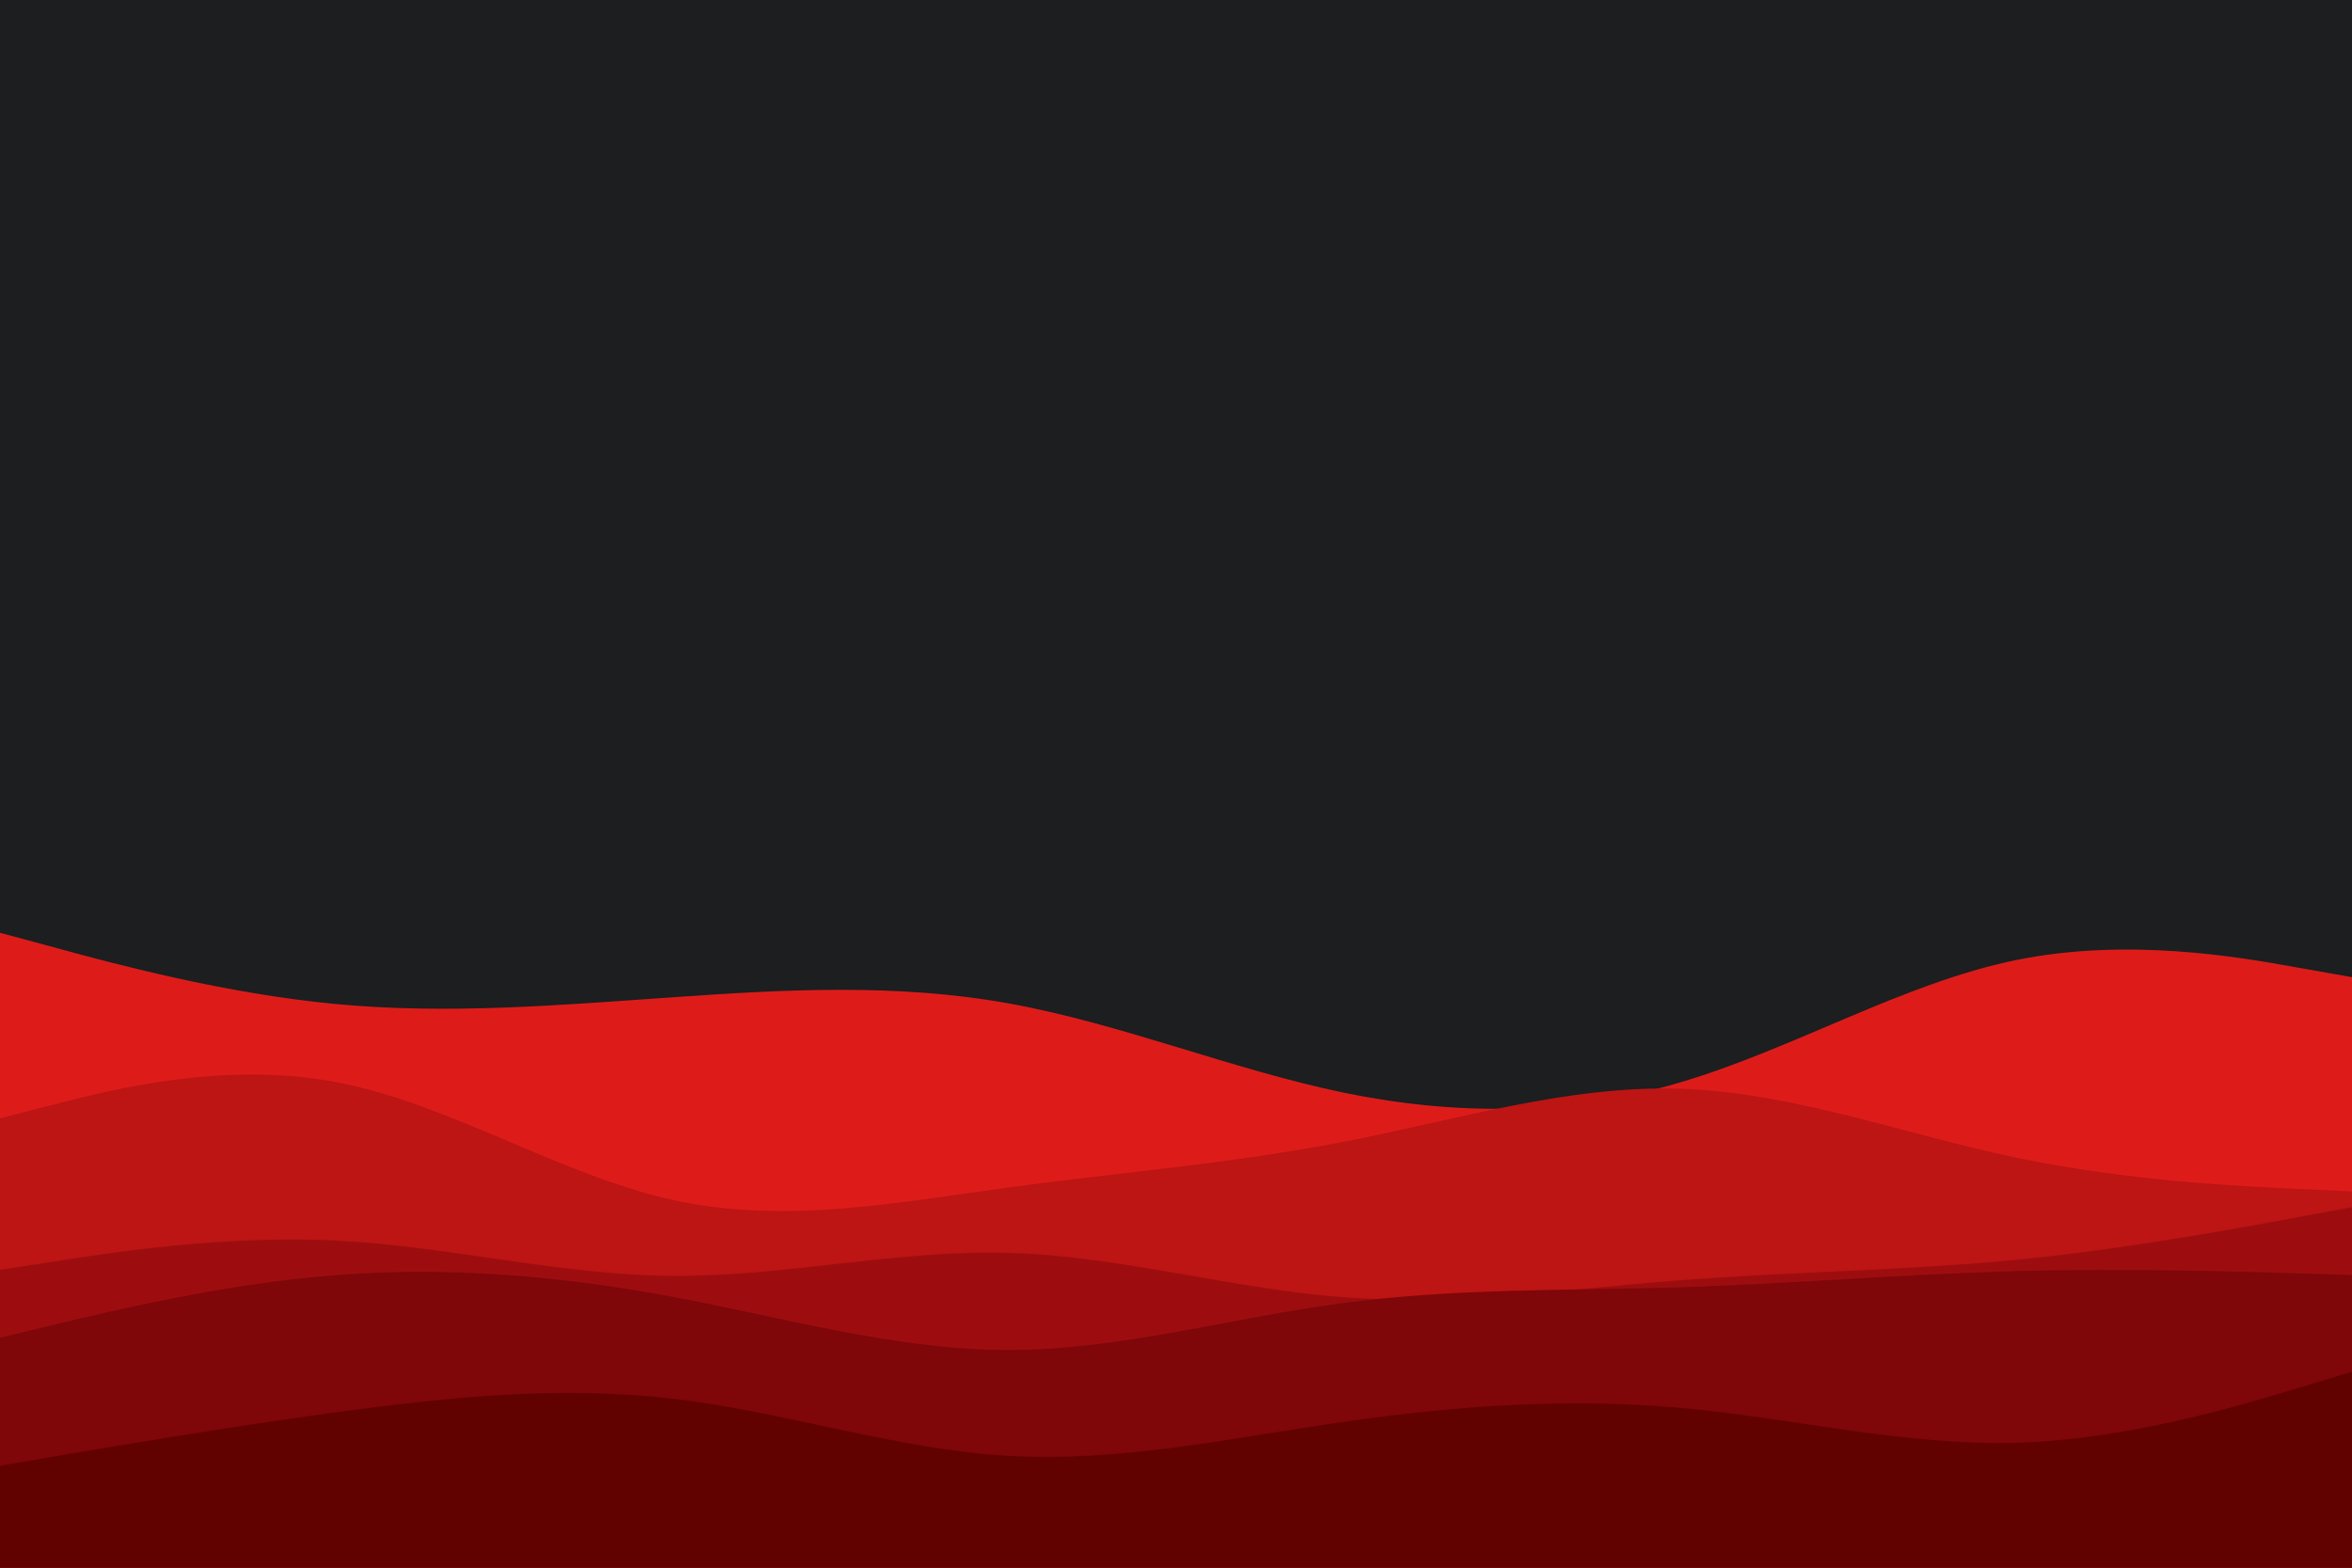 <svg id="visual" viewBox="0 0 900 600" width="900" height="600" xmlns="http://www.w3.org/2000/svg" xmlns:xlink="http://www.w3.org/1999/xlink" version="1.1"><rect x="0" y="0" width="900" height="600" fill="#1c1e1f"></rect><path d="M0 357L21.5 362.8C43 368.7 86 380.3 128.8 384.3C171.7 388.3 214.3 384.7 257.2 381.7C300 378.7 343 376.3 385.8 384C428.7 391.7 471.3 409.3 514.2 418.2C557 427 600 427 642.8 414.3C685.7 401.7 728.3 376.3 771.2 367.5C814 358.7 857 366.3 878.5 370.2L900 374L900 601L878.5 601C857 601 814 601 771.2 601C728.3 601 685.7 601 642.8 601C600 601 557 601 514.2 601C471.3 601 428.7 601 385.8 601C343 601 300 601 257.2 601C214.3 601 171.7 601 128.8 601C86 601 43 601 21.5 601L0 601Z" fill="#dd1c1a"></path><path d="M0 428L21.5 422.5C43 417 86 406 128.8 414.2C171.7 422.3 214.3 449.7 257.2 459.2C300 468.7 343 460.3 385.8 454.5C428.7 448.7 471.3 445.3 514.2 437C557 428.7 600 415.3 642.8 416.7C685.7 418 728.3 434 771.2 443C814 452 857 454 878.5 455L900 456L900 601L878.5 601C857 601 814 601 771.2 601C728.3 601 685.7 601 642.8 601C600 601 557 601 514.2 601C471.3 601 428.7 601 385.8 601C343 601 300 601 257.2 601C214.3 601 171.7 601 128.8 601C86 601 43 601 21.5 601L0 601Z" fill="#bd1414"></path><path d="M0 486L21.5 482.7C43 479.3 86 472.7 128.8 474.8C171.7 477 214.3 488 257.2 488.3C300 488.7 343 478.3 385.8 479.5C428.7 480.7 471.3 493.3 514.2 496.5C557 499.7 600 493.3 642.8 490C685.7 486.7 728.3 486.3 771.2 482.2C814 478 857 470 878.5 466L900 462L900 601L878.5 601C857 601 814 601 771.2 601C728.3 601 685.7 601 642.8 601C600 601 557 601 514.2 601C471.3 601 428.7 601 385.8 601C343 601 300 601 257.2 601C214.3 601 171.7 601 128.8 601C86 601 43 601 21.5 601L0 601Z" fill="#9d0d0f"></path><path d="M0 512L21.5 506.8C43 501.7 86 491.3 128.8 488C171.7 484.7 214.3 488.3 257.2 496.3C300 504.3 343 516.7 385.8 516.7C428.7 516.7 471.3 504.3 514.2 498.7C557 493 600 494 642.8 492.7C685.7 491.3 728.3 487.7 771.2 486.5C814 485.3 857 486.7 878.5 487.3L900 488L900 601L878.5 601C857 601 814 601 771.2 601C728.3 601 685.7 601 642.8 601C600 601 557 601 514.2 601C471.3 601 428.7 601 385.8 601C343 601 300 601 257.2 601C214.3 601 171.7 601 128.8 601C86 601 43 601 21.5 601L0 601Z" fill="#7f0609"></path><path d="M0 561L21.5 557.3C43 553.7 86 546.3 128.8 540.5C171.7 534.7 214.3 530.3 257.2 535.3C300 540.3 343 554.7 385.8 557.2C428.7 559.7 471.3 550.3 514.2 544.2C557 538 600 535 642.8 538.8C685.7 542.7 728.3 553.3 771.2 552.2C814 551 857 538 878.5 531.5L900 525L900 601L878.5 601C857 601 814 601 771.2 601C728.3 601 685.7 601 642.8 601C600 601 557 601 514.2 601C471.3 601 428.7 601 385.8 601C343 601 300 601 257.2 601C214.3 601 171.7 601 128.8 601C86 601 43 601 21.5 601L0 601Z" fill="#620200"></path></svg>